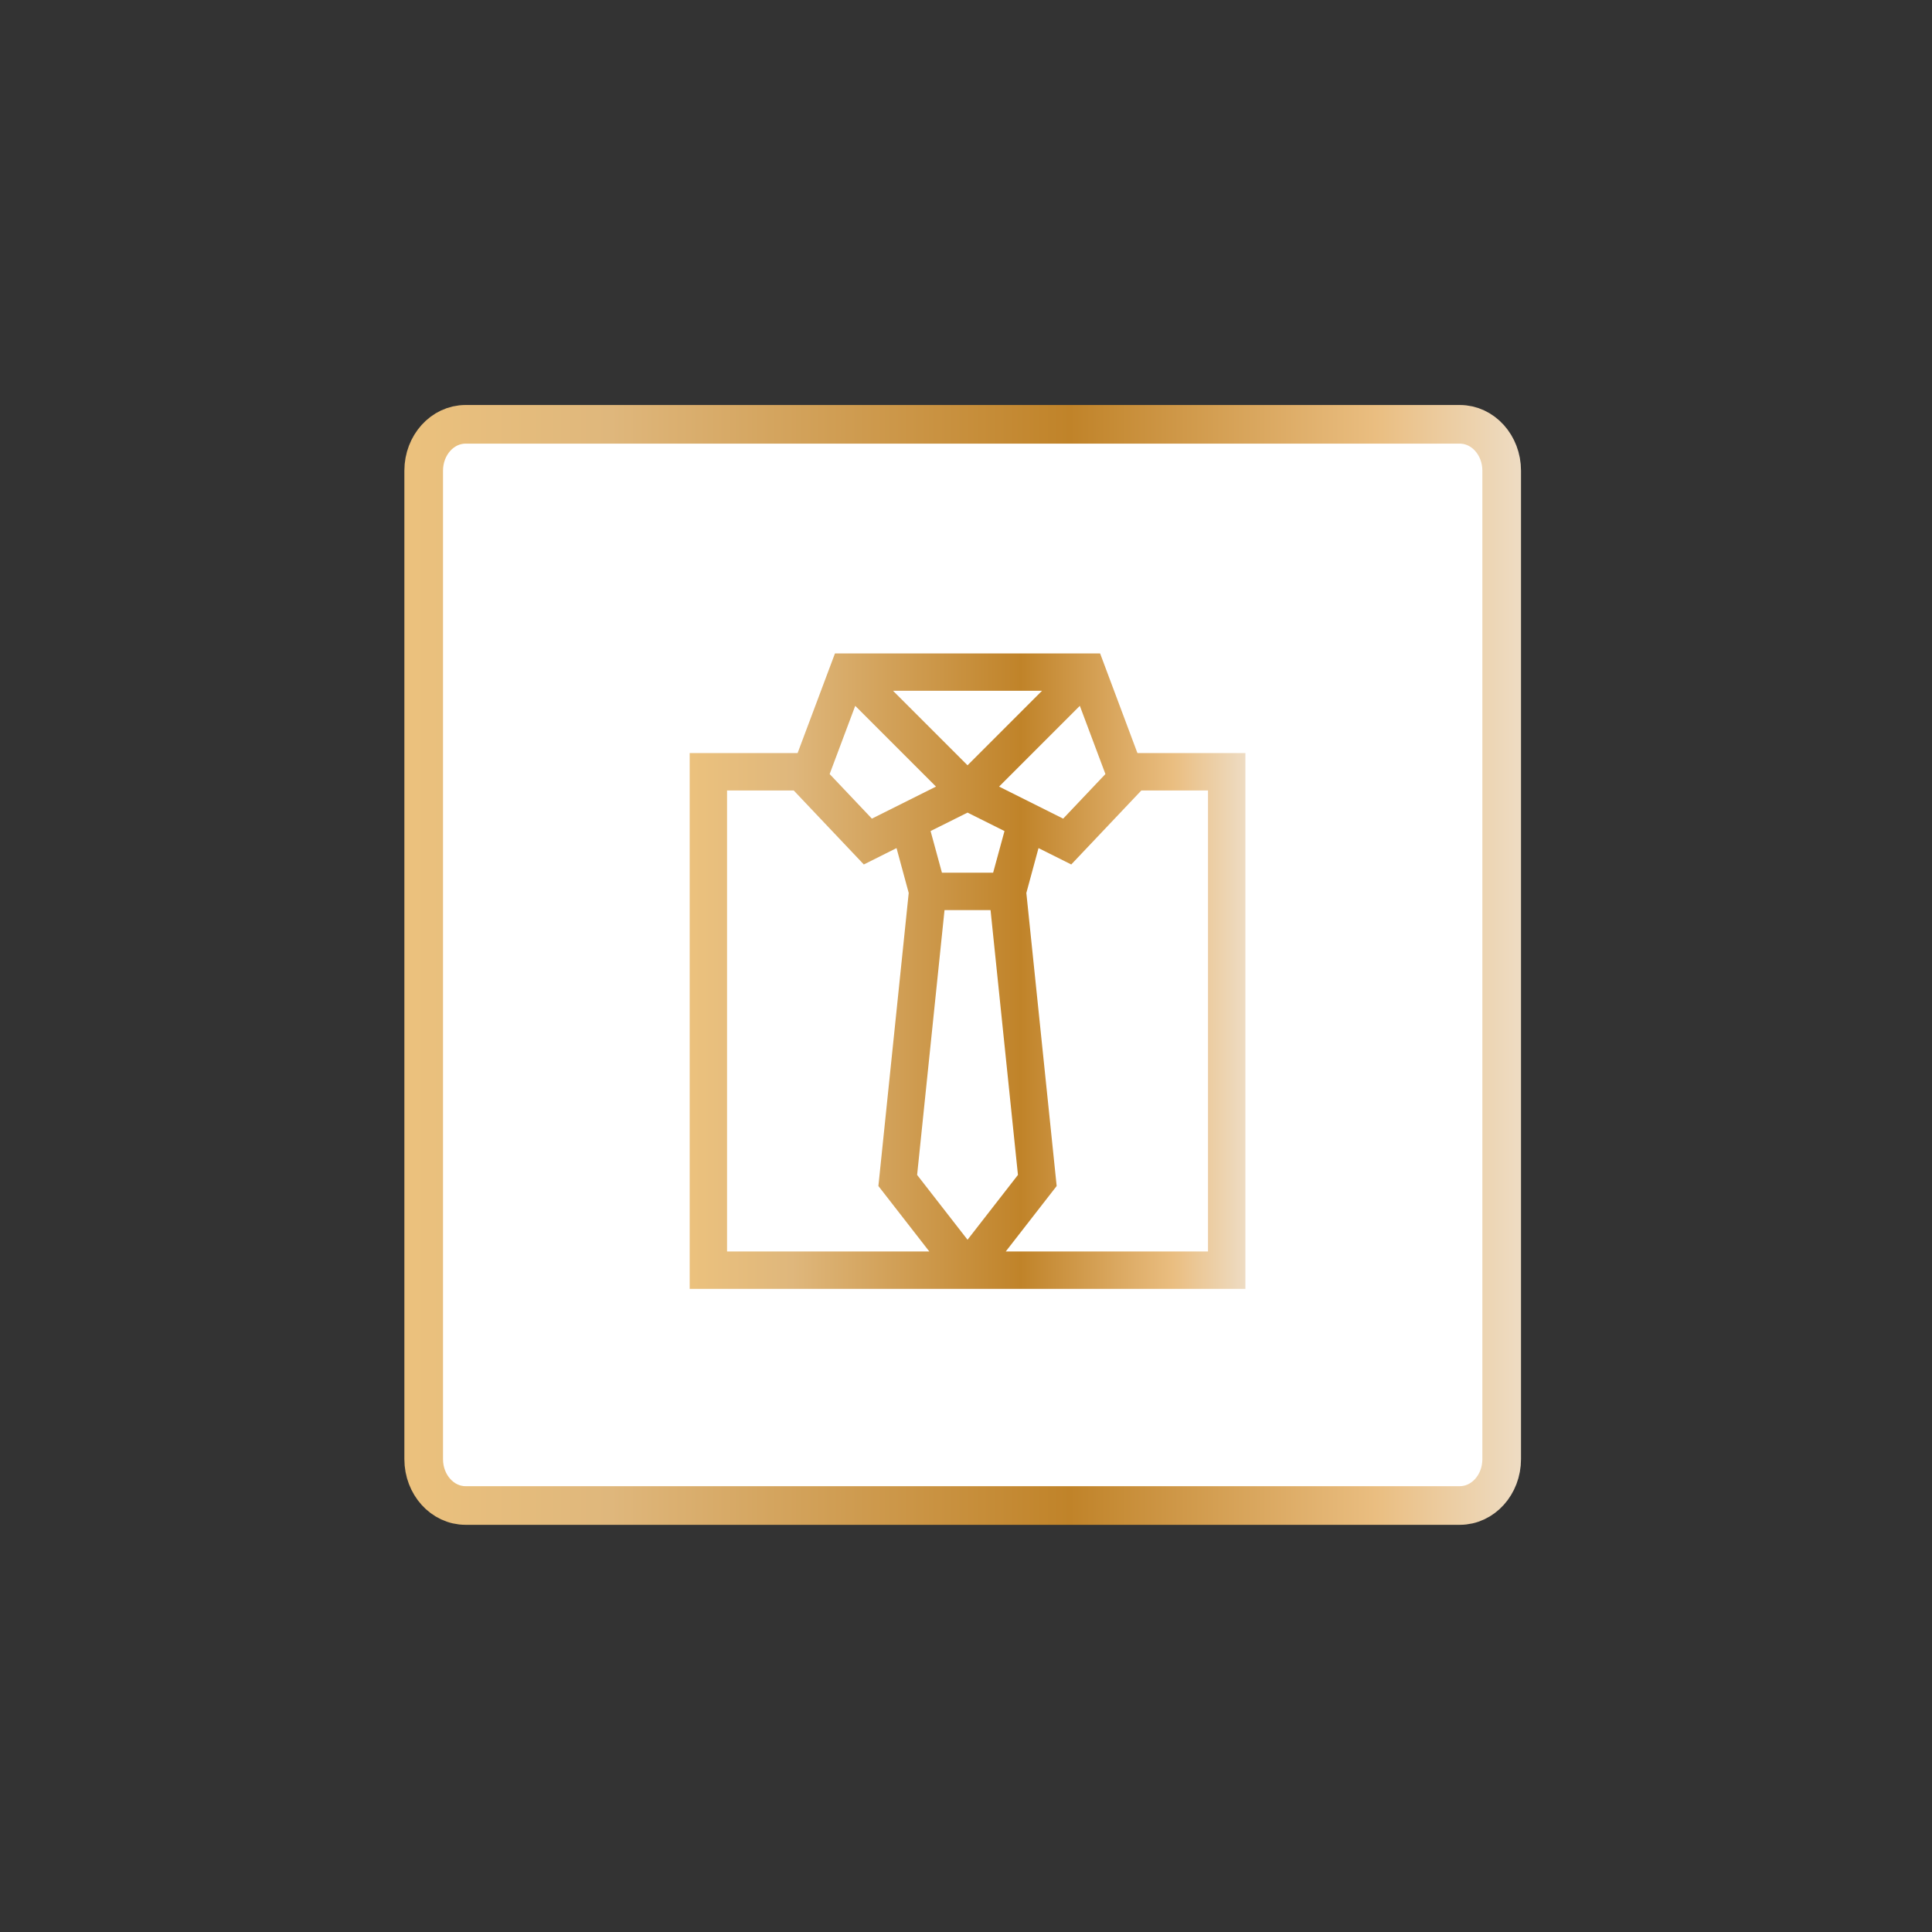 <?xml version="1.0" encoding="utf-8"?>
<!-- Generator: Adobe Illustrator 17.0.0, SVG Export Plug-In . SVG Version: 6.00 Build 0)  -->
<!DOCTYPE svg PUBLIC "-//W3C//DTD SVG 1.1//EN" "http://www.w3.org/Graphics/SVG/1.1/DTD/svg11.dtd">
<svg version="1.1" id="Layer_1" xmlns="http://www.w3.org/2000/svg" xmlns:xlink="http://www.w3.org/1999/xlink" x="0px" y="0px"
	 width="500px" height="500px" viewBox="0 0 500 500" enable-background="new 0 0 500 500" xml:space="preserve">
<rect x="0" y="0" width="500" height="500" fill="#333333" stroke="none"/>
<linearGradient id="SVGID_1_" gradientUnits="userSpaceOnUse" x1="104.65" y1="249.718" x2="393.636" y2="249.718">
	<stop  offset="0.006" style="stop-color:#EBC17D"/>
	<stop  offset="0.185" style="stop-color:#DFB77C"/>
	<stop  offset="0.596" style="stop-color:#C08329"/>
	<stop  offset="0.871" style="stop-color:#EABE81"/>
	<stop  offset="1" style="stop-color:#EEDCC3"/>
</linearGradient>
<path fill="#FFFFFF" stroke="url(#SVGID_1_)" stroke-width="10" stroke-miterlimit="10" d="M388.636,377.622
	c0,6.627-4.851,12-10.835,12H120.485c-5.984,0-10.835-5.373-10.835-12V121.814c0-6.627,4.851-12,10.835-12h257.316
	c5.984,0,10.835,5.373,10.835,12V377.622z"/>
<g>
	<linearGradient id="SVGID_2_" gradientUnits="userSpaceOnUse" x1="178.487" y1="251.33" x2="322.307" y2="251.33">
		<stop  offset="0.006" style="stop-color:#EBC17D"/>
		<stop  offset="0.185" style="stop-color:#DFB77C"/>
		<stop  offset="0.596" style="stop-color:#C08329"/>
		<stop  offset="0.871" style="stop-color:#EABE81"/>
		<stop  offset="1" style="stop-color:#EEDCC3"/>
	</linearGradient>
	<path fill="url(#SVGID_2_)" d="M294.382,194.898c-0.032,0,0.096,0.264-9.677-25.797c-6.514,0-59.513,0-68.614,0l-9.674,25.797
		c-5.177,0-22.749,0-27.929,0v138.661h143.82V194.898H294.382z M263.444,304.069l-13.047,16.775l-13.047-16.775l7.091-68.54h11.912
		L263.444,304.069z M221.333,182.67l20.899,20.899l-16.588,8.294l-10.932-11.541L221.333,182.67z M257.022,225.855h-13.249
		l-2.937-10.77c0.924-0.49-3.4,1.7,9.562-4.783c13.018,6.511,8.65,4.298,9.562,4.783L257.022,225.855z M258.562,203.569
		l20.899-20.899l6.62,17.652l-10.932,11.541L258.562,203.569z M269.678,178.775l-19.28,19.28l-19.28-19.28H269.678z
		 M188.161,323.885V204.572h17.252l18.142,19.151l8.455-4.228c0.032-0.017-0.068-0.253,3.164,11.597
		c-0.059,0.603,0.66-6.38-7.846,75.847l13.179,16.945H188.161z M312.633,323.885h-52.346l13.179-16.946
		c-8.351-80.731-7.825-75.631-7.846-75.847c3.229-11.838,3.131-11.614,3.164-11.597l8.455,4.228l18.142-19.151h17.252V323.885z"/>
</g>
</svg>

